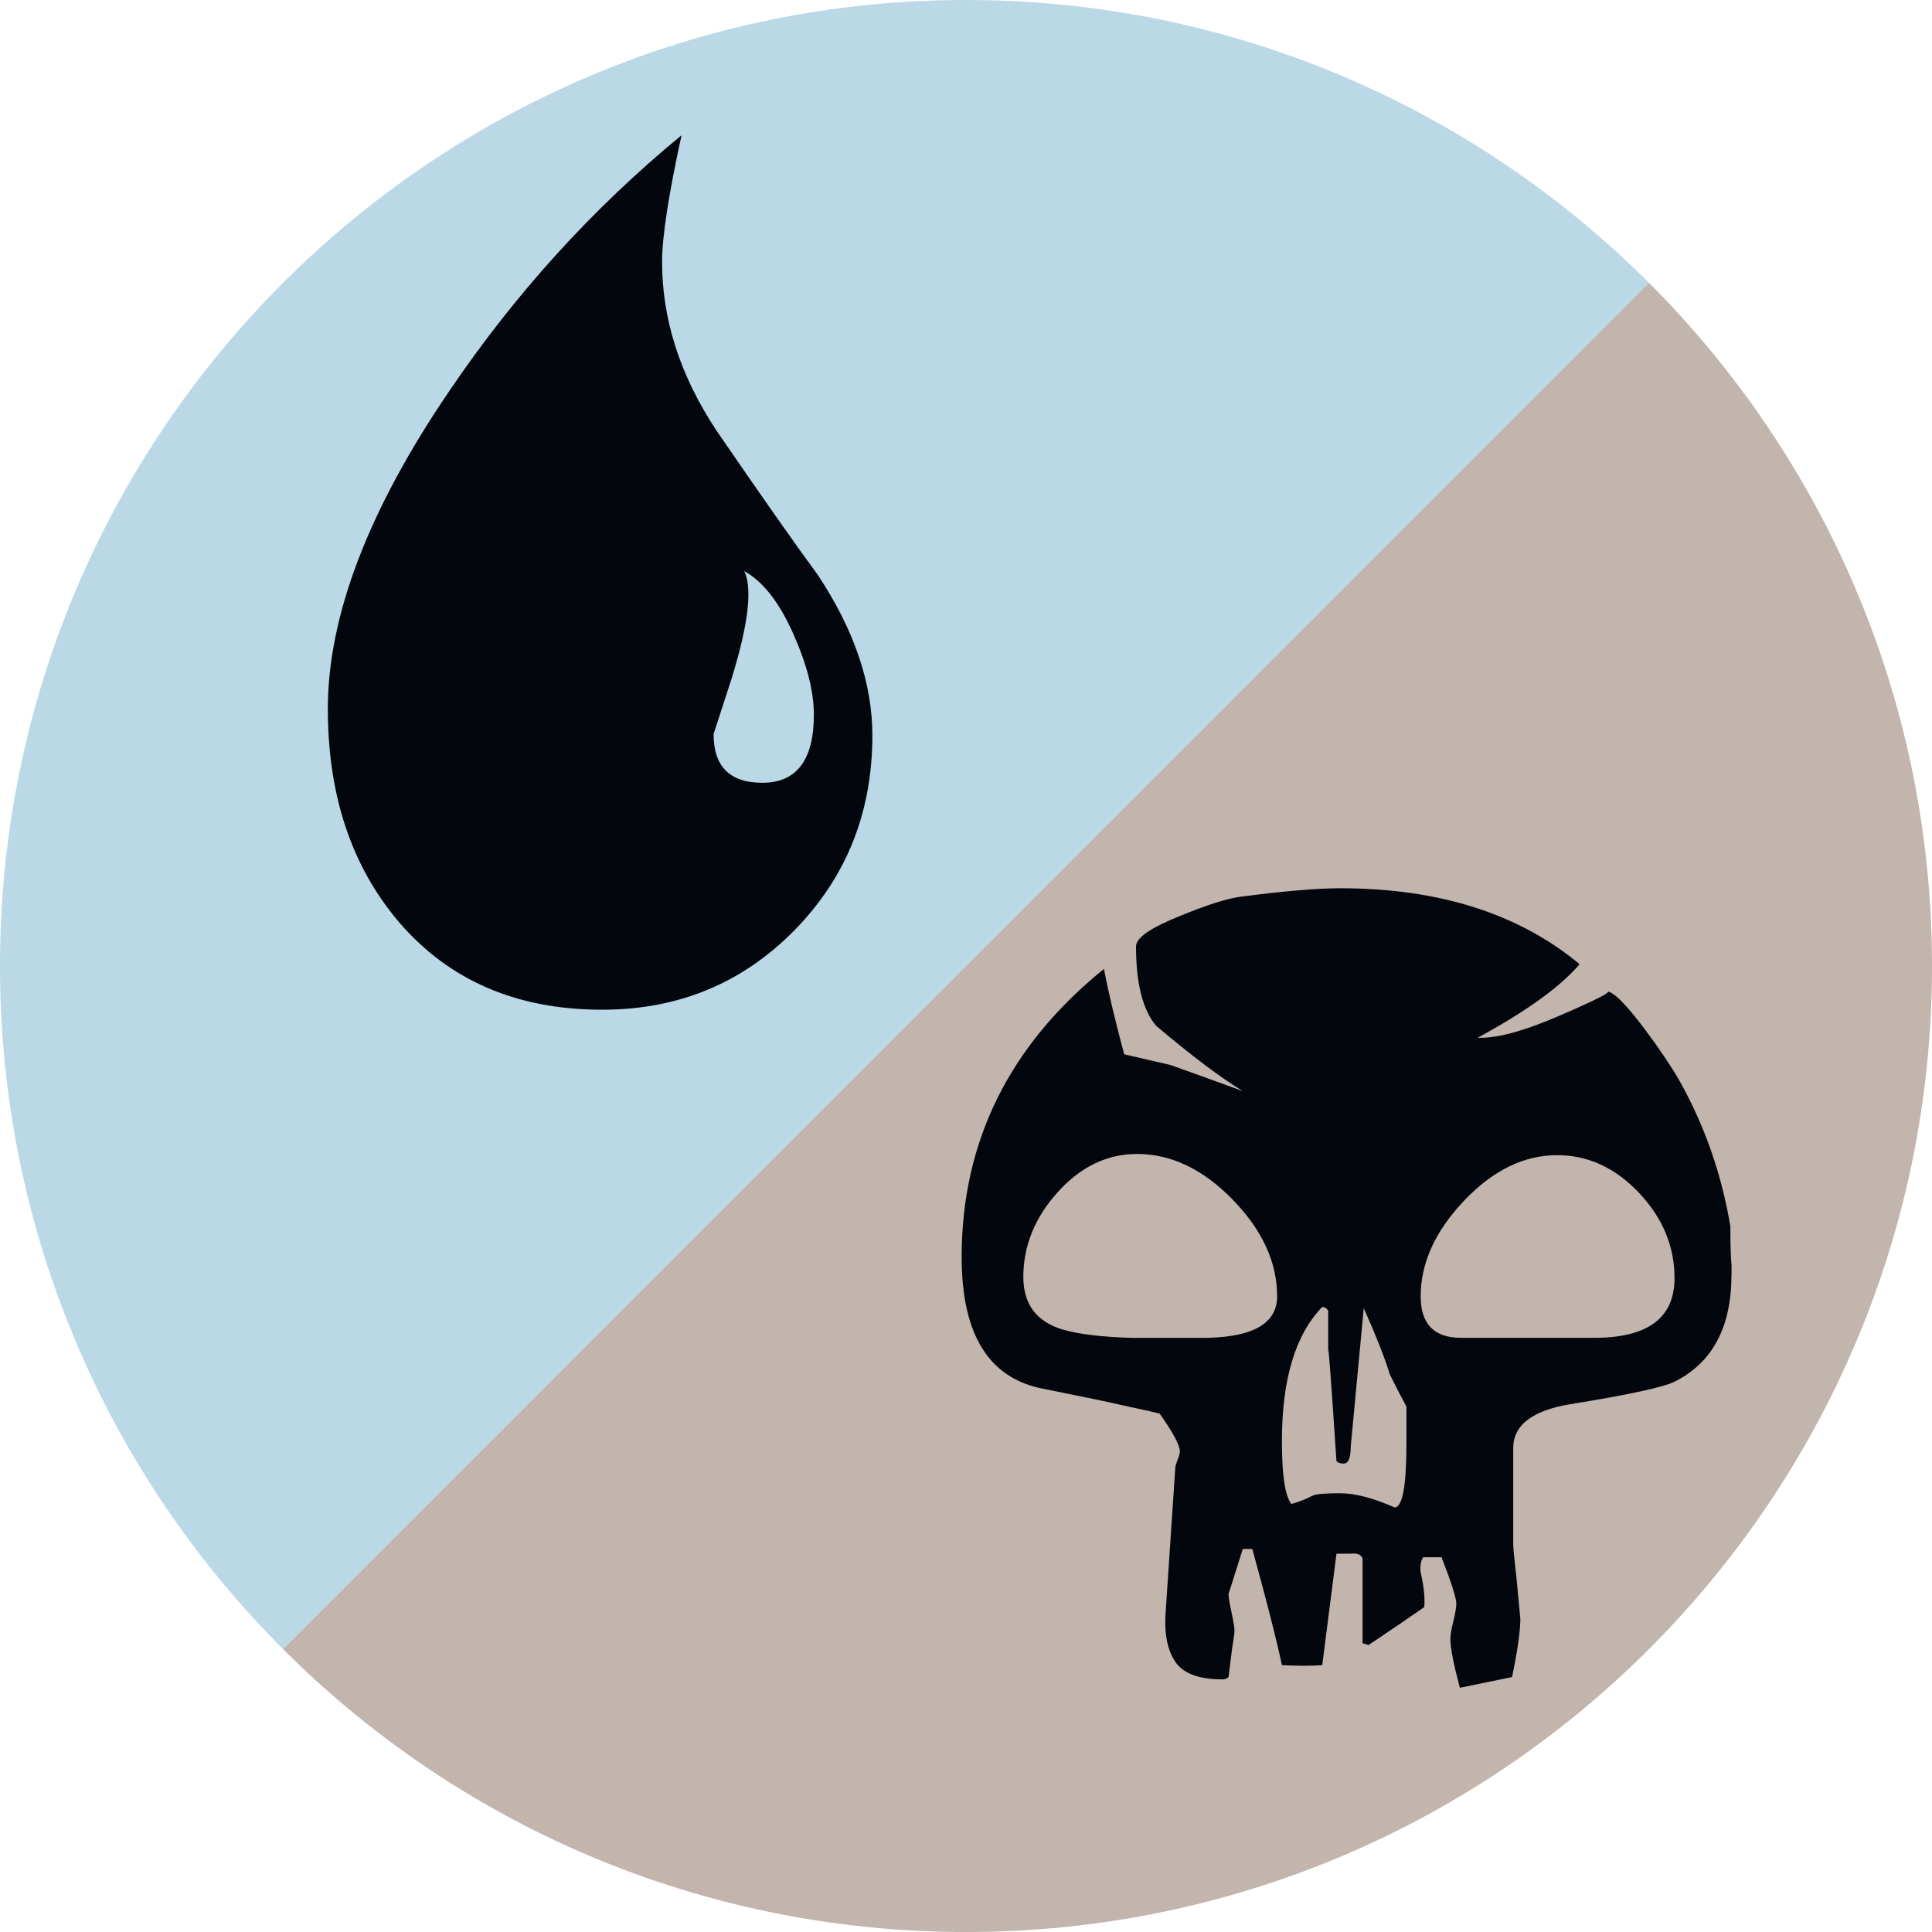 <?xml version="1.0" encoding="utf-8"?>
<!-- Generator: Adobe Illustrator 16.0.0, SVG Export Plug-In . SVG Version: 6.00 Build 0)  -->
<!DOCTYPE svg PUBLIC "-//W3C//DTD SVG 1.1//EN" "http://www.w3.org/Graphics/SVG/1.1/DTD/svg11.dtd">
<svg version="1.1" id="Layer_1" xmlns="http://www.w3.org/2000/svg" xmlns:xlink="http://www.w3.org/1999/xlink" x="0px" y="0px"
	 width="100px" height="100px" viewBox="0 0 100 100" enable-background="new 0 0 100 100" xml:space="preserve">
<g>
	<path fill="#C1B5AD" d="M85.349,14.637C94.4,23.687,100,36.188,100,49.997C100,77.613,77.613,100,50,100
		c-13.807,0-26.305-5.596-35.354-14.646"/>
	<path fill="#BBD8E7" d="M14.646,85.354C5.596,76.307,0,63.805,0,49.997C0,22.384,22.387,0,50,0
		c13.803,0,26.301,5.593,35.349,14.637"/>
</g>
<path fill="#03060D" d="M41.116,48.156c-2.693,2.737-6.007,4.107-9.946,4.107c-4.422,0-7.929-1.512-10.524-4.541
	c-2.452-2.884-3.677-6.559-3.677-11.027c0-4.805,2.09-10.284,6.272-16.435c3.411-5.044,7.423-9.465,12.037-13.262
	c-0.673,3.077-1.009,5.262-1.009,6.558c0,2.981,0.935,5.889,2.811,8.723c2.306,3.363,4.061,5.863,5.262,7.497
	c1.874,2.835,2.812,5.599,2.812,8.287C45.153,42.055,43.806,45.416,41.116,48.156z M41.044,32.769
	c-0.721-1.611-1.561-2.68-2.523-3.21c0.145,0.289,0.216,0.697,0.216,1.227c0,1.01-0.287,2.45-0.864,4.324l-0.938,2.884
	c0,1.681,0.841,2.522,2.523,2.522c1.777,0,2.668-1.178,2.668-3.532C42.125,35.783,41.764,34.378,41.044,32.769z"/>
<path fill="#03060D" d="M89.62,65.99c0,2.702-0.982,4.544-2.947,5.526c-0.574,0.287-2.374,0.677-5.403,1.166
	c-1.964,0.329-2.946,1.086-2.946,2.271v4.973c0,0.209,0.062,0.841,0.184,1.905l0.185,1.966c0,0.613-0.143,1.617-0.43,3.008
	c-0.777,0.163-1.679,0.348-2.701,0.554c-0.328-1.23-0.491-2.069-0.491-2.519c0-0.203,0.05-0.512,0.153-0.921
	c0.102-0.408,0.153-0.716,0.153-0.922c0-0.284-0.253-1.083-0.763-2.393h-0.952c-0.126,0.204-0.167,0.471-0.128,0.797
	c0.164,0.696,0.226,1.288,0.186,1.781c-0.697,0.491-1.657,1.146-2.885,1.965c-0.289-0.083-0.39-0.123-0.309-0.123v-4.36
	c-0.081-0.203-0.285-0.285-0.613-0.246h-0.737l-0.737,5.771c-0.572,0.041-1.268,0.041-2.086,0c-0.287-1.35-0.799-3.354-1.535-6.016
	h-0.492c-0.449,1.433-0.695,2.211-0.736,2.334c0,0.163,0.051,0.48,0.154,0.951c0.102,0.471,0.153,0.787,0.153,0.951
	c0,0.122-0.042,0.43-0.124,0.921l-0.184,1.474c-0.083,0.08-0.184,0.121-0.307,0.121c-1.229,0-2.048-0.307-2.455-0.919
	c-0.411-0.615-0.575-1.475-0.492-2.58l0.492-7.366c0-0.122,0.039-0.287,0.121-0.492c0.082-0.203,0.123-0.348,0.123-0.428
	c0-0.328-0.348-0.984-1.043-1.967c-0.123-0.04-0.758-0.184-1.904-0.431c-0.695-0.162-2.066-0.449-4.111-0.857
	c-2.825-0.531-4.238-2.803-4.238-6.815c0-5.977,2.457-10.949,7.367-14.919c0.204,1.106,0.554,2.577,1.045,4.419
	c0.368,0.085,1.168,0.269,2.395,0.554c0.246,0.081,1.494,0.532,3.744,1.351c-1.145-0.695-2.64-1.819-4.48-3.376
	c-0.697-0.818-1.046-2.19-1.046-4.113c0-0.452,0.778-0.982,2.335-1.599c1.391-0.572,2.434-0.897,3.131-0.98
	c2.209-0.286,3.908-0.431,5.096-0.431c5.115,0,9.25,1.311,12.4,3.932c-1.021,1.188-2.783,2.453-5.279,3.806
	c0.982,0.041,2.416-0.347,4.299-1.168c1.883-0.816,2.68-1.227,2.395-1.227c0.326,0,0.982,0.655,1.965,1.964
	c0.735,0.982,1.328,1.864,1.779,2.64c1.311,2.333,2.19,4.852,2.642,7.552c0,0.942,0.02,1.617,0.061,2.025V65.99z M66.104,67.098
	c0-1.761-0.767-3.429-2.301-5.006c-1.536-1.576-3.185-2.363-4.944-2.363c-1.555,0-2.924,0.66-4.113,1.977
	c-1.186,1.32-1.779,2.782-1.779,4.389c0,1.401,0.675,2.309,2.027,2.719c0.859,0.248,2.065,0.392,3.62,0.434h3.377
	C64.732,69.285,66.104,68.569,66.104,67.098z M72.797,74.71v-1.902c-0.285-0.533-0.572-1.087-0.858-1.659
	c-0.245-0.818-0.696-1.964-1.351-3.44l-0.676,7.184c0,0.576-0.122,0.861-0.369,0.861c-0.162,0-0.287-0.04-0.368-0.123
	c-0.287-4.338-0.429-6.222-0.429-5.647v-2.148c-0.084-0.126-0.186-0.187-0.309-0.187c-1.391,1.436-2.086,3.748-2.086,6.938
	c0,1.761,0.162,2.844,0.49,3.257c0.328-0.083,0.695-0.226,1.106-0.431c0.163-0.083,0.634-0.123,1.411-0.123
	c0.775,0,1.72,0.245,2.823,0.735C72.593,78.024,72.797,76.921,72.797,74.71z M86.673,66.154c0-1.646-0.614-3.119-1.843-4.418
	c-1.228-1.296-2.639-1.945-4.234-1.945c-1.719,0-3.328,0.787-4.82,2.362c-1.494,1.576-2.242,3.223-2.242,4.944
	c0,1.432,0.697,2.148,2.088,2.148h7.06C85.343,69.204,86.673,68.176,86.673,66.154z"/>
</svg>
